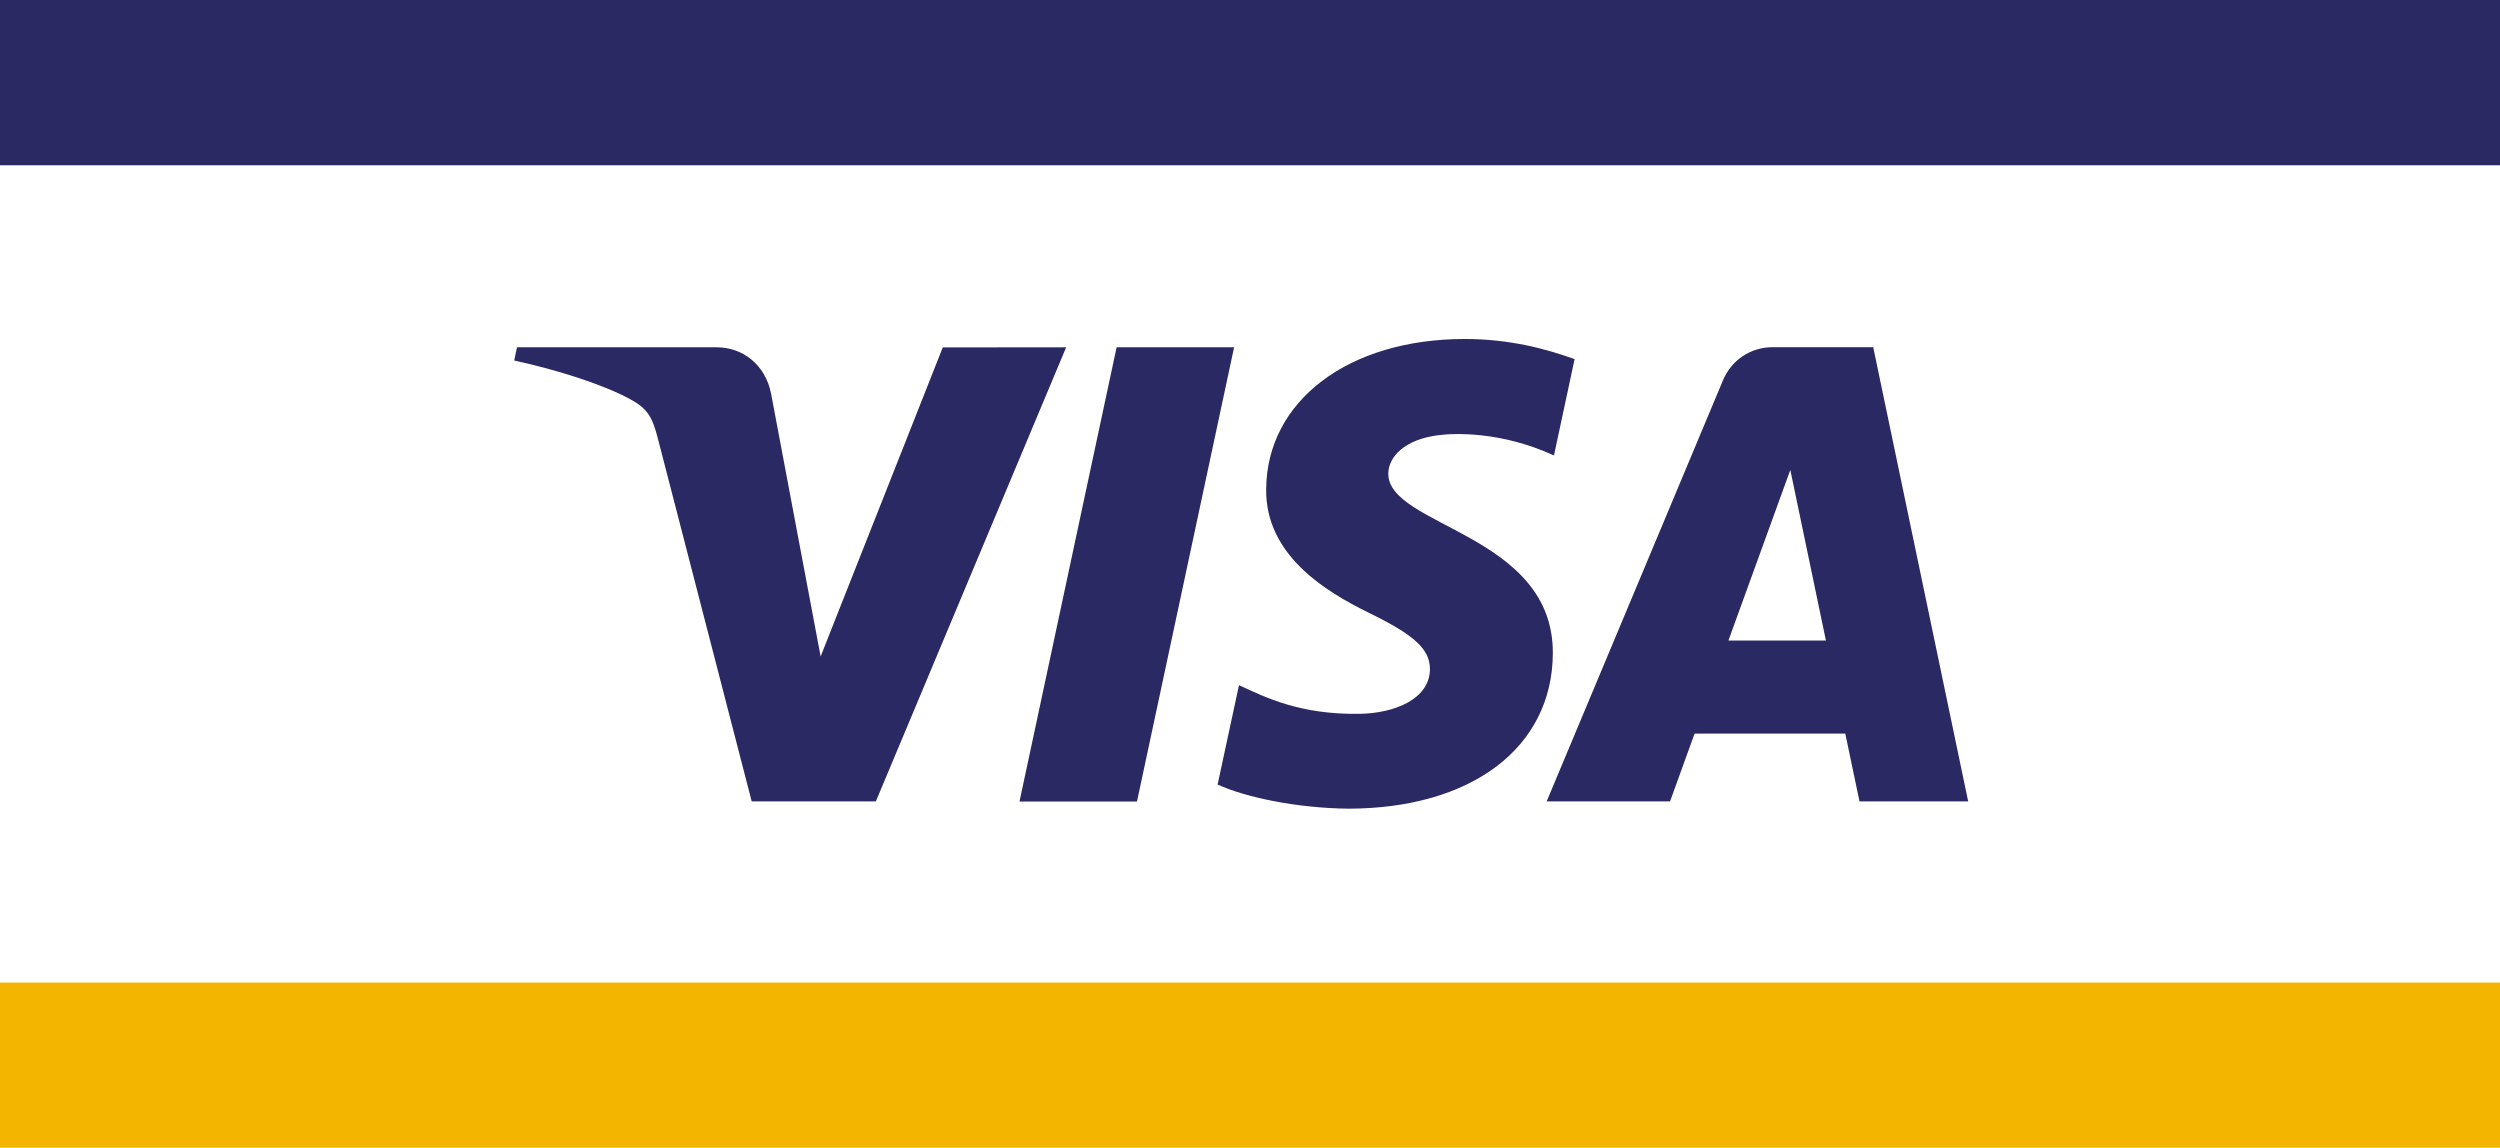 <?xml version="1.0" encoding="utf-8"?>
<!-- Generator: Adobe Illustrator 26.3.0, SVG Export Plug-In . SVG Version: 6.00 Build 0)  -->
<svg version="1.1" id="Layer_1" xmlns="http://www.w3.org/2000/svg" xmlns:xlink="http://www.w3.org/1999/xlink" x="0px" y="0px"
	 viewBox="0 0 1987.5 912.5" style="enable-background:new 0 0 1987.5 912.5;" xml:space="preserve">
<style type="text/css">
	.st0{clip-path:url(#SVGID_00000145031078426957850920000001098848712889416882_);}
	.st1{fill:#F3B500;}
	.st2{clip-path:url(#SVGID_00000016047203052508680190000009940833677956571056_);}
	.st3{fill:#2B2963;}
</style>
<g id="surface1">
	<g>
		<defs>
			<rect id="SVGID_1_" x="0" y="781" width="1987.5" height="131.4"/>
		</defs>
		<clipPath id="SVGID_00000175291450257430920440000008974213380783442095_">
			<use xlink:href="#SVGID_1_"  style="overflow:visible;"/>
		</clipPath>
		<g style="clip-path:url(#SVGID_00000175291450257430920440000008974213380783442095_);">
			<path class="st1" d="M0,912.4h1987.5V781.1H0V912.4z"/>
		</g>
	</g>
	<g>
		<defs>
			<rect id="SVGID_00000108289184998849854790000005262641890967902902_" x="0" width="1987.5" height="132"/>
		</defs>
		<clipPath id="SVGID_00000090984559518783607340000015891005073757225345_">
			<use xlink:href="#SVGID_00000108289184998849854790000005262641890967902902_"  style="overflow:visible;"/>
		</clipPath>
		<g style="clip-path:url(#SVGID_00000090984559518783607340000015891005073757225345_);">
			<path class="st3" d="M0,131.4h1987.5V0H0V131.4z"/>
		</g>
	</g>
	<path class="st3" d="M981.1,276.1l-77.2,361.1h-93.4l77.2-361.1H981.1z M1374.1,509.2l49.2-135.6l28.3,135.6H1374.1z M1478.3,637.1
		h86.4l-75.5-361.1h-79.7c-18,0-33.1,10.4-39.8,26.5l-140.1,334.6h98.1l19.5-53.9H1467L1478.3,637.1z M1234.5,519.3
		c0.4-95.3-131.7-100.6-130.8-143.1c0.3-12.9,12.6-26.7,39.6-30.2c13.4-1.7,50.3-3.1,92.1,16.1l16.4-76.6c-22.5-8.1-51.4-16-87.4-16
		c-92.3,0-157.3,49.1-157.8,119.4c-0.6,52,46.4,81,81.7,98.3c36.4,17.7,48.6,29.1,48.5,44.9c-0.3,24.2-29.1,35-55.9,35.4
		c-47,0.7-74.2-12.7-95.9-22.8L968,623.7c21.8,10,62.1,18.7,103.8,19.2C1170,642.8,1234.2,594.3,1234.5,519.3 M847.6,276.1
		L696.3,637.1h-98.7L523.1,349c-4.5-17.7-8.4-24.2-22.2-31.7c-22.5-12.2-59.5-23.6-92.1-30.7l2.2-10.5h158.9
		c20.2,0,38.5,13.5,43.1,36.8l39.4,209l97.1-245.7"/>
</g>
</svg>
